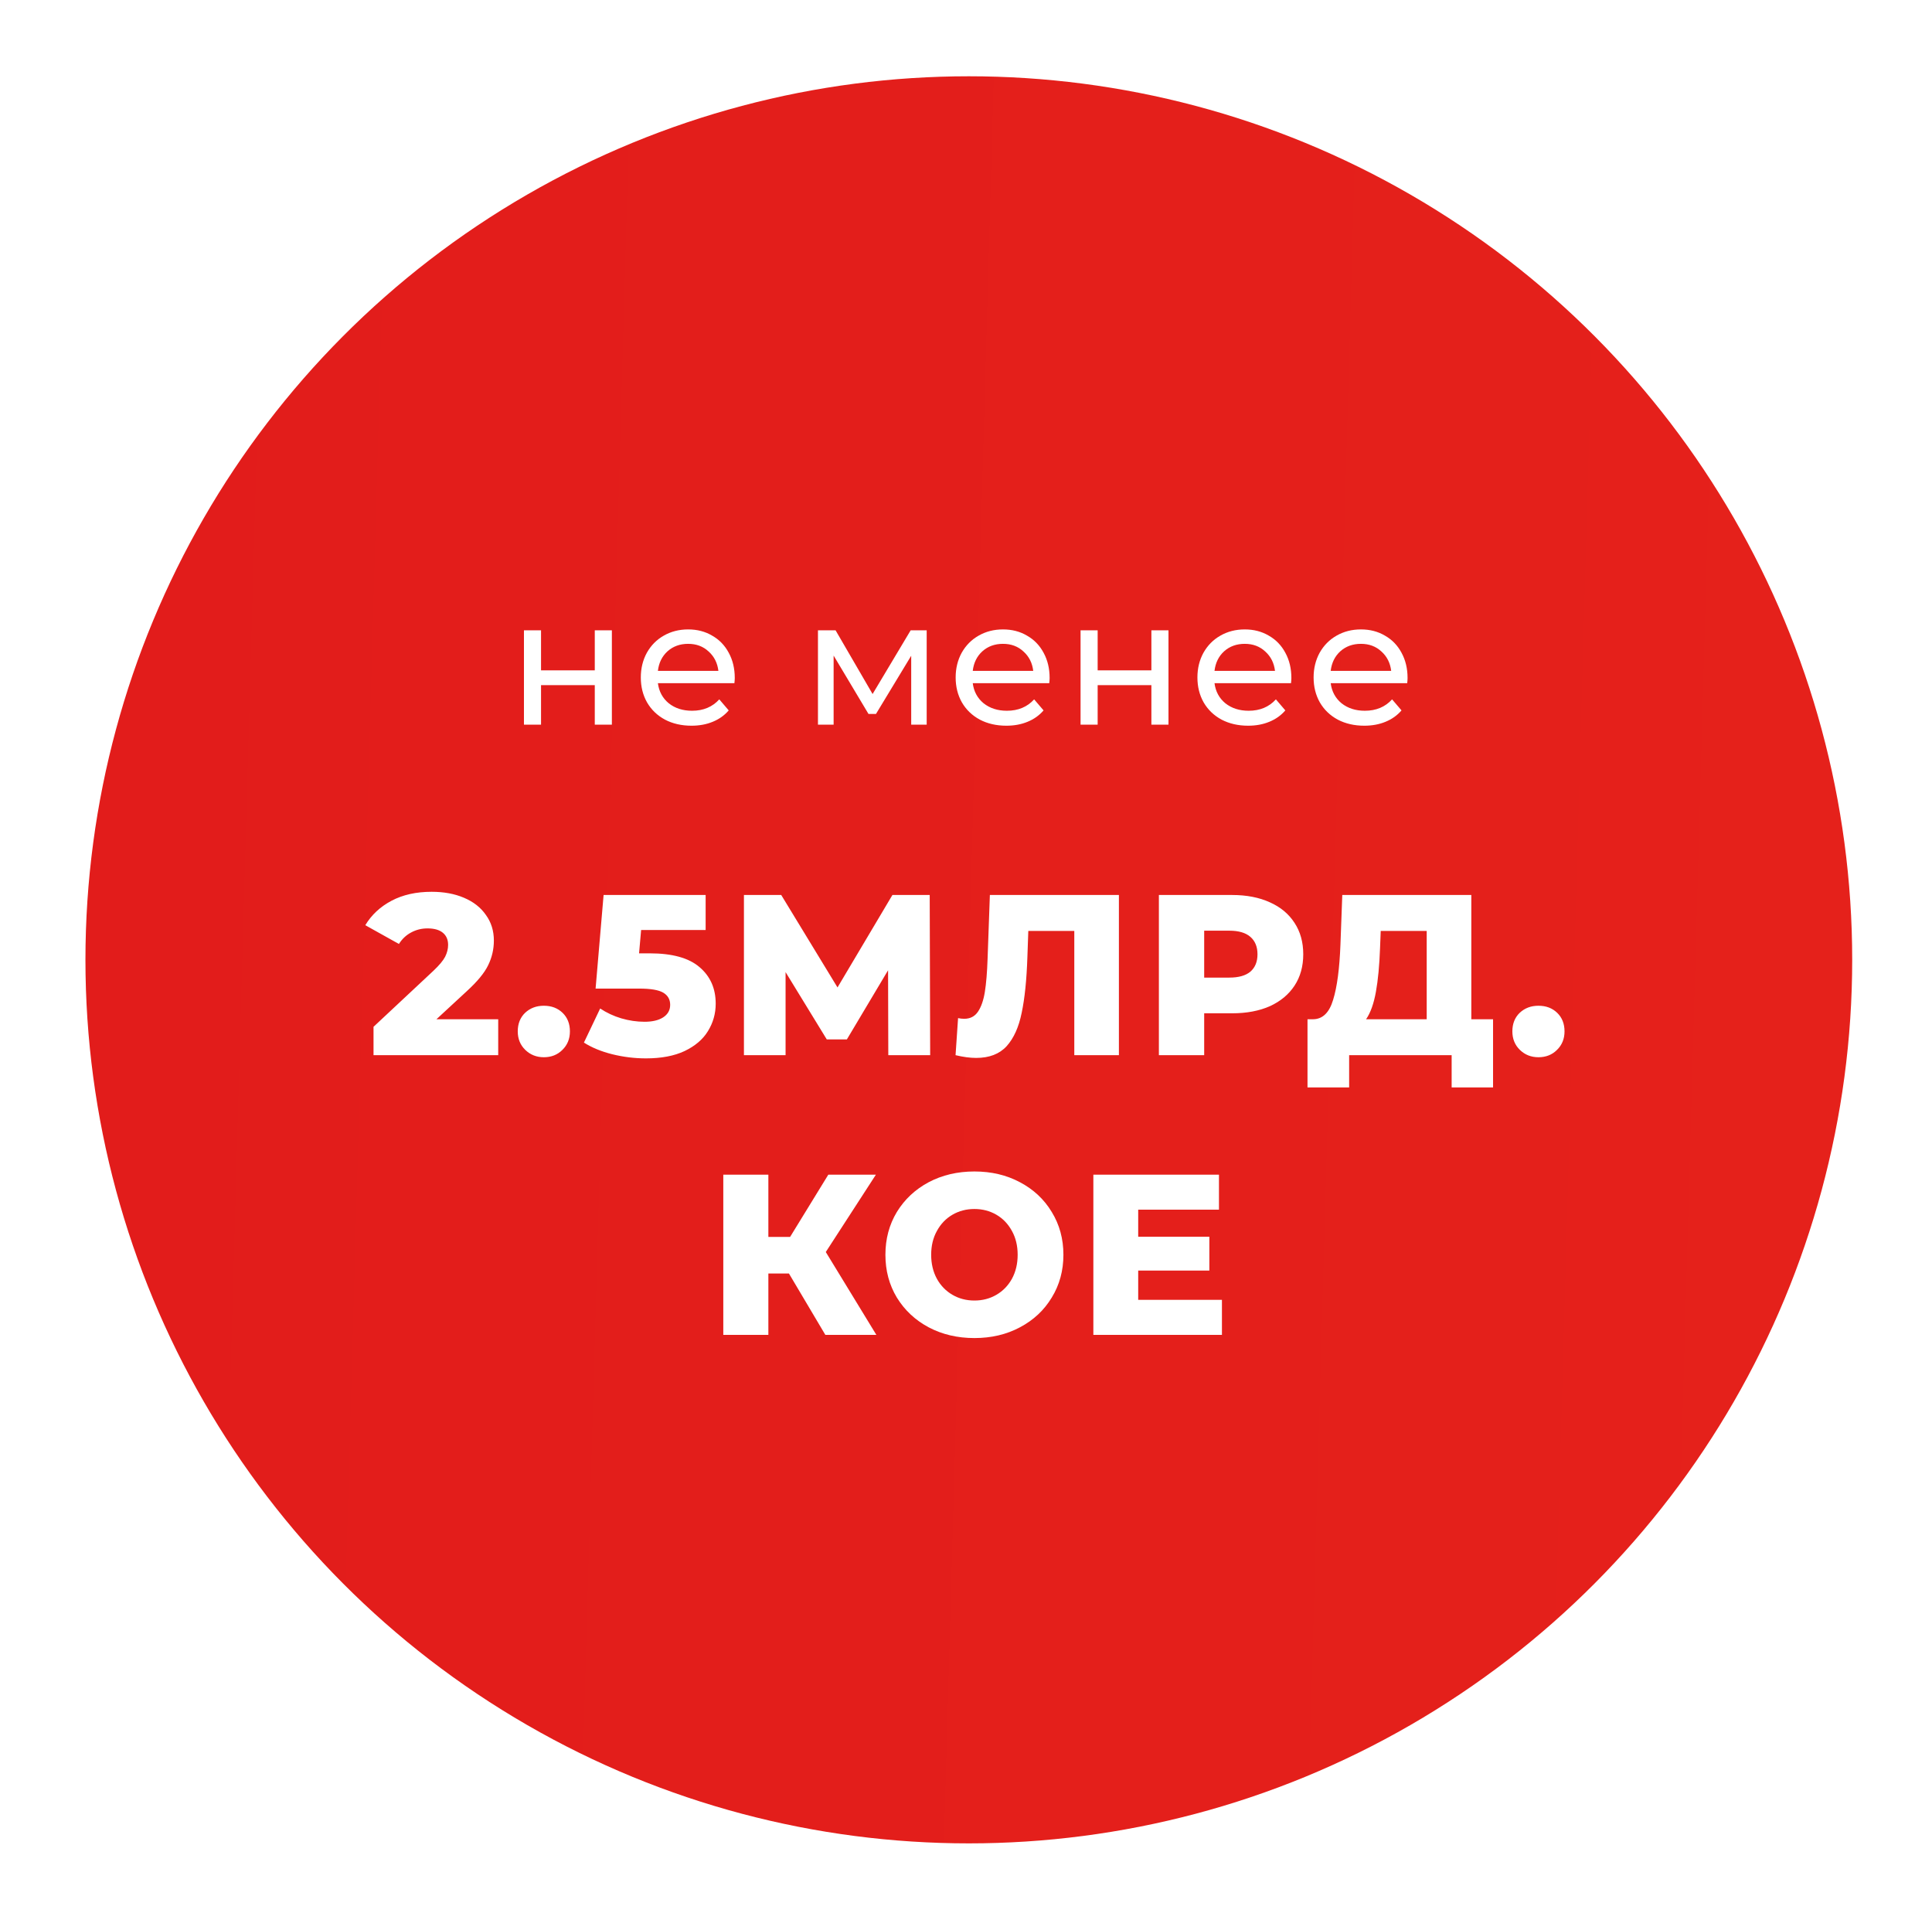 <svg width="152" height="151" viewBox="0 0 152 151" fill="none" xmlns="http://www.w3.org/2000/svg">
<g filter="url(#filter0_f)">
<circle cx="76.222" cy="75.5" r="69.5" fill="url(#paint0_linear)"/>
</g>
<path d="M39.197 80.174V83H29.387V80.768L34.103 76.358C34.559 75.926 34.865 75.56 35.021 75.26C35.177 74.948 35.255 74.636 35.255 74.324C35.255 73.916 35.117 73.598 34.841 73.37C34.565 73.142 34.163 73.028 33.635 73.028C33.167 73.028 32.735 73.136 32.339 73.352C31.955 73.556 31.637 73.856 31.385 74.252L28.739 72.776C29.231 71.96 29.921 71.318 30.809 70.85C31.697 70.382 32.747 70.148 33.959 70.148C34.919 70.148 35.765 70.304 36.497 70.616C37.241 70.928 37.817 71.378 38.225 71.966C38.645 72.542 38.855 73.214 38.855 73.982C38.855 74.666 38.705 75.314 38.405 75.926C38.117 76.526 37.553 77.21 36.713 77.978L34.337 80.174H39.197ZM42.786 83.162C42.21 83.162 41.724 82.97 41.328 82.586C40.932 82.202 40.734 81.716 40.734 81.128C40.734 80.528 40.926 80.042 41.31 79.67C41.706 79.298 42.198 79.112 42.786 79.112C43.386 79.112 43.878 79.298 44.262 79.67C44.646 80.042 44.838 80.528 44.838 81.128C44.838 81.716 44.64 82.202 44.244 82.586C43.86 82.97 43.374 83.162 42.786 83.162ZM51.124 74.99C52.888 74.99 54.19 75.35 55.03 76.07C55.882 76.79 56.308 77.75 56.308 78.95C56.308 79.73 56.104 80.45 55.696 81.11C55.3 81.758 54.688 82.28 53.86 82.676C53.044 83.06 52.03 83.252 50.818 83.252C49.93 83.252 49.048 83.144 48.172 82.928C47.308 82.712 46.564 82.406 45.94 82.01L47.218 79.328C47.722 79.664 48.274 79.922 48.874 80.102C49.486 80.282 50.098 80.372 50.71 80.372C51.322 80.372 51.808 80.258 52.168 80.03C52.54 79.79 52.726 79.46 52.726 79.04C52.726 78.62 52.546 78.302 52.186 78.086C51.826 77.87 51.19 77.762 50.278 77.762H46.858L47.488 70.4H55.516V73.154H50.44L50.278 74.99H51.124ZM69.887 83L69.869 76.322L66.629 81.758H65.045L61.805 76.466V83H58.529V70.4H61.463L65.891 77.672L70.211 70.4H73.145L73.181 83H69.887ZM88.03 70.4V83H84.52V73.226H80.902L80.83 75.278C80.77 77.078 80.62 78.542 80.38 79.67C80.152 80.798 79.756 81.674 79.192 82.298C78.628 82.91 77.83 83.216 76.798 83.216C76.318 83.216 75.778 83.144 75.178 83L75.376 80.084C75.532 80.12 75.694 80.138 75.862 80.138C76.33 80.138 76.69 79.952 76.942 79.58C77.194 79.208 77.374 78.692 77.482 78.032C77.59 77.36 77.662 76.49 77.698 75.422L77.878 70.4H88.03ZM96.935 70.4C98.075 70.4 99.065 70.592 99.905 70.976C100.745 71.348 101.393 71.888 101.849 72.596C102.305 73.292 102.533 74.114 102.533 75.062C102.533 76.01 102.305 76.832 101.849 77.528C101.393 78.224 100.745 78.764 99.905 79.148C99.065 79.52 98.075 79.706 96.935 79.706H94.739V83H91.175V70.4H96.935ZM96.719 76.898C97.451 76.898 98.003 76.742 98.375 76.43C98.747 76.106 98.933 75.65 98.933 75.062C98.933 74.474 98.747 74.018 98.375 73.694C98.003 73.37 97.451 73.208 96.719 73.208H94.739V76.898H96.719ZM117.466 80.174V85.538H114.208V83H106.144V85.538H102.868V80.174H103.318C104.062 80.162 104.584 79.652 104.884 78.644C105.196 77.636 105.388 76.184 105.46 74.288L105.604 70.4H115.756V80.174H117.466ZM108.574 74.594C108.526 75.938 108.418 77.078 108.25 78.014C108.082 78.95 107.824 79.67 107.476 80.174H112.246V73.226H108.628L108.574 74.594ZM121.037 83.162C120.461 83.162 119.975 82.97 119.579 82.586C119.183 82.202 118.985 81.716 118.985 81.128C118.985 80.528 119.177 80.042 119.561 79.67C119.957 79.298 120.449 79.112 121.037 79.112C121.637 79.112 122.129 79.298 122.513 79.67C122.897 80.042 123.089 80.528 123.089 81.128C123.089 81.716 122.891 82.202 122.495 82.586C122.111 82.97 121.625 83.162 121.037 83.162ZM62.071 100.176H60.451V105H56.905V92.4H60.451V97.296H62.161L65.167 92.4H68.911L64.969 98.484L68.947 105H64.933L62.071 100.176ZM76.662 105.252C75.33 105.252 74.13 104.97 73.062 104.406C72.006 103.842 71.172 103.062 70.56 102.066C69.96 101.07 69.66 99.948 69.66 98.7C69.66 97.452 69.96 96.33 70.56 95.334C71.172 94.338 72.006 93.558 73.062 92.994C74.13 92.43 75.33 92.148 76.662 92.148C77.994 92.148 79.188 92.43 80.244 92.994C81.312 93.558 82.146 94.338 82.746 95.334C83.358 96.33 83.664 97.452 83.664 98.7C83.664 99.948 83.358 101.07 82.746 102.066C82.146 103.062 81.312 103.842 80.244 104.406C79.188 104.97 77.994 105.252 76.662 105.252ZM76.662 102.3C77.298 102.3 77.874 102.15 78.39 101.85C78.906 101.55 79.314 101.13 79.614 100.59C79.914 100.038 80.064 99.408 80.064 98.7C80.064 97.992 79.914 97.368 79.614 96.828C79.314 96.276 78.906 95.85 78.39 95.55C77.874 95.25 77.298 95.1 76.662 95.1C76.026 95.1 75.45 95.25 74.934 95.55C74.418 95.85 74.01 96.276 73.71 96.828C73.41 97.368 73.26 97.992 73.26 98.7C73.26 99.408 73.41 100.038 73.71 100.59C74.01 101.13 74.418 101.55 74.934 101.85C75.45 102.15 76.026 102.3 76.662 102.3ZM96.136 102.246V105H86.02V92.4H95.902V95.154H89.548V97.278H95.146V99.942H89.548V102.246H96.136Z" fill="white"/>
<path d="M41.222 49.58H42.566V52.73H46.794V49.58H48.139V57H46.794V53.892H42.566V57H41.222V49.58ZM57.808 53.332C57.808 53.435 57.798 53.57 57.78 53.738H51.76C51.844 54.391 52.129 54.919 52.614 55.32C53.108 55.712 53.72 55.908 54.448 55.908C55.334 55.908 56.048 55.609 56.59 55.012L57.332 55.88C56.996 56.272 56.576 56.571 56.072 56.776C55.577 56.981 55.022 57.084 54.406 57.084C53.622 57.084 52.926 56.925 52.32 56.608C51.713 56.281 51.242 55.829 50.906 55.25C50.579 54.671 50.416 54.018 50.416 53.29C50.416 52.571 50.575 51.923 50.892 51.344C51.218 50.765 51.662 50.317 52.222 50C52.791 49.673 53.431 49.51 54.14 49.51C54.849 49.51 55.479 49.673 56.03 50C56.59 50.317 57.024 50.765 57.332 51.344C57.649 51.923 57.808 52.585 57.808 53.332ZM54.14 50.644C53.496 50.644 52.955 50.84 52.516 51.232C52.087 51.624 51.834 52.137 51.76 52.772H56.52C56.445 52.147 56.188 51.638 55.75 51.246C55.321 50.845 54.784 50.644 54.14 50.644ZM72.907 49.58V57H71.689V51.582L68.917 56.16H68.329L65.585 51.568V57H64.353V49.58H65.739L68.651 54.592L71.647 49.58H72.907ZM82.579 53.332C82.579 53.435 82.569 53.57 82.55 53.738H76.531C76.615 54.391 76.899 54.919 77.385 55.32C77.879 55.712 78.49 55.908 79.219 55.908C80.105 55.908 80.819 55.609 81.361 55.012L82.103 55.88C81.766 56.272 81.347 56.571 80.843 56.776C80.348 56.981 79.793 57.084 79.177 57.084C78.392 57.084 77.697 56.925 77.091 56.608C76.484 56.281 76.013 55.829 75.677 55.25C75.35 54.671 75.186 54.018 75.186 53.29C75.186 52.571 75.345 51.923 75.662 51.344C75.989 50.765 76.433 50.317 76.993 50C77.562 49.673 78.201 49.51 78.91 49.51C79.62 49.51 80.25 49.673 80.8 50C81.361 50.317 81.794 50.765 82.103 51.344C82.42 51.923 82.579 52.585 82.579 53.332ZM78.91 50.644C78.266 50.644 77.725 50.84 77.287 51.232C76.857 51.624 76.605 52.137 76.531 52.772H81.29C81.216 52.147 80.959 51.638 80.52 51.246C80.091 50.845 79.555 50.644 78.91 50.644ZM85.013 49.58H86.358V52.73H90.585V49.58H91.93V57H90.585V53.892H86.358V57H85.013V49.58ZM101.599 53.332C101.599 53.435 101.589 53.57 101.571 53.738H95.551C95.635 54.391 95.919 54.919 96.405 55.32C96.9 55.712 97.511 55.908 98.239 55.908C99.126 55.908 99.84 55.609 100.381 55.012L101.123 55.88C100.787 56.272 100.367 56.571 99.863 56.776C99.368 56.981 98.813 57.084 98.197 57.084C97.413 57.084 96.718 56.925 96.111 56.608C95.504 56.281 95.033 55.829 94.697 55.25C94.37 54.671 94.207 54.018 94.207 53.29C94.207 52.571 94.365 51.923 94.683 51.344C95.01 50.765 95.453 50.317 96.013 50C96.582 49.673 97.222 49.51 97.931 49.51C98.64 49.51 99.27 49.673 99.821 50C100.381 50.317 100.815 50.765 101.123 51.344C101.44 51.923 101.599 52.585 101.599 53.332ZM97.931 50.644C97.287 50.644 96.746 50.84 96.307 51.232C95.877 51.624 95.626 52.137 95.551 52.772H100.311C100.236 52.147 99.98 51.638 99.541 51.246C99.112 50.845 98.575 50.644 97.931 50.644ZM110.74 53.332C110.74 53.435 110.731 53.57 110.712 53.738H104.692C104.776 54.391 105.061 54.919 105.546 55.32C106.041 55.712 106.652 55.908 107.38 55.908C108.267 55.908 108.981 55.609 109.522 55.012L110.264 55.88C109.928 56.272 109.508 56.571 109.004 56.776C108.509 56.981 107.954 57.084 107.338 57.084C106.554 57.084 105.859 56.925 105.252 56.608C104.645 56.281 104.174 55.829 103.838 55.25C103.511 54.671 103.348 54.018 103.348 53.29C103.348 52.571 103.507 51.923 103.824 51.344C104.151 50.765 104.594 50.317 105.154 50C105.723 49.673 106.363 49.51 107.072 49.51C107.781 49.51 108.411 49.673 108.962 50C109.522 50.317 109.956 50.765 110.264 51.344C110.581 51.923 110.74 52.585 110.74 53.332ZM107.072 50.644C106.428 50.644 105.887 50.84 105.448 51.232C105.019 51.624 104.767 52.137 104.692 52.772H109.452C109.377 52.147 109.121 51.638 108.682 51.246C108.253 50.845 107.716 50.644 107.072 50.644Z" fill="white"/>
<defs>
<filter id="filter0_f" x="0.722" y="0" width="151" height="151" filterUnits="userSpaceOnUse" color-interpolation-filters="sRGB">
<feFlood flood-opacity="0" result="BackgroundImageFix"/>
<feBlend mode="normal" in="SourceGraphic" in2="BackgroundImageFix" result="shape"/>
<feGaussianBlur stdDeviation="3" result="effect1_foregroundBlur"/>
</filter>
<linearGradient id="paint0_linear" x1="6.722" y1="6" x2="149.533" y2="10.033" gradientUnits="userSpaceOnUse">
<stop stop-color="#E21C1B"/>
<stop offset="1" stop-color="#E5211B"/>
</linearGradient>
</defs>
</svg>
